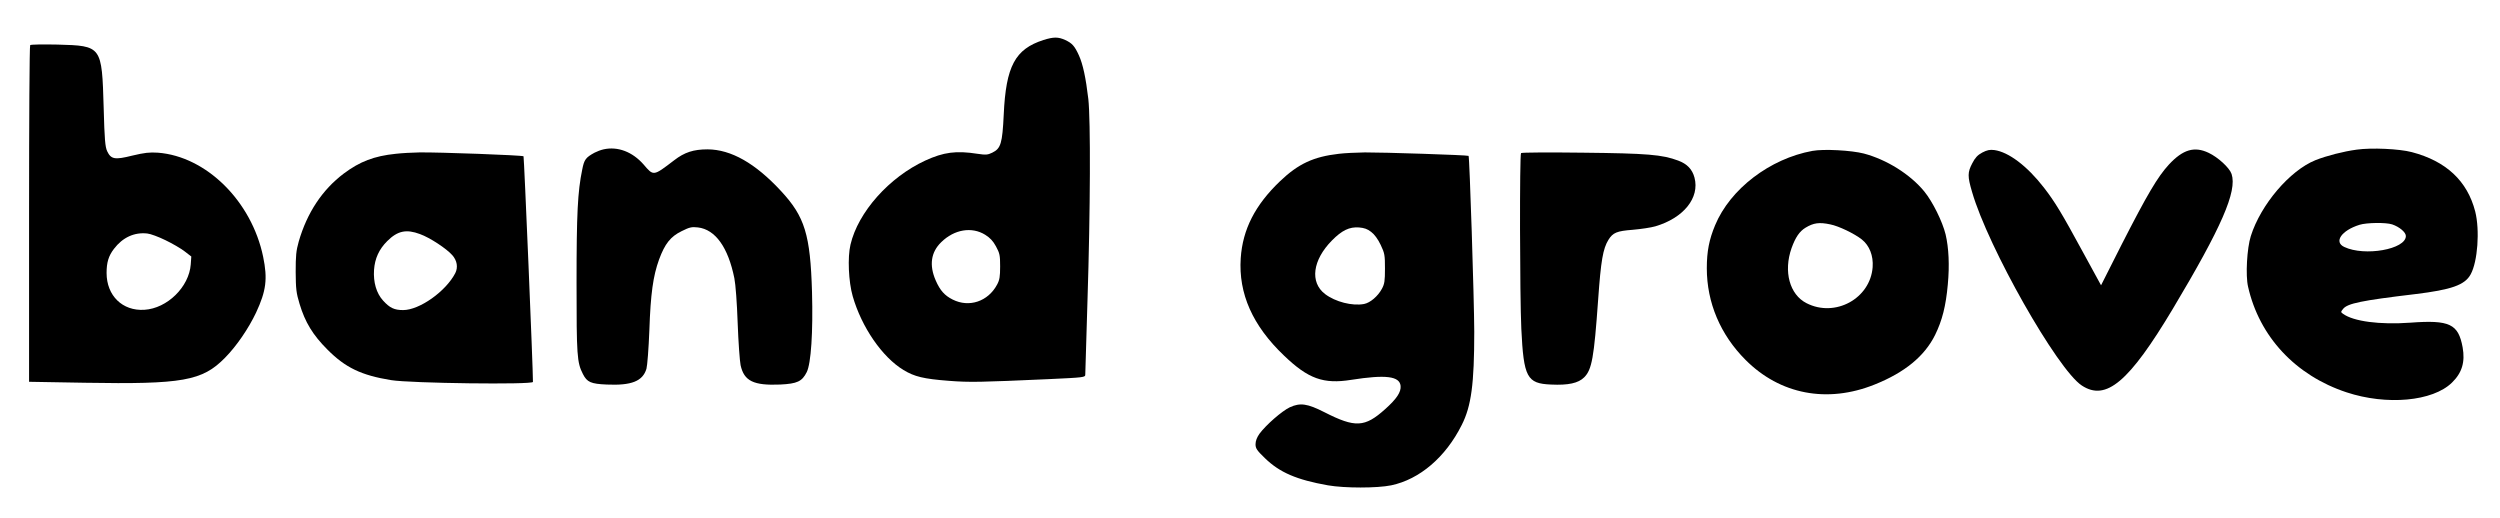 <?xml version="1.0" standalone="no"?>
<!DOCTYPE svg PUBLIC "-//W3C//DTD SVG 20010904//EN"
 "http://www.w3.org/TR/2001/REC-SVG-20010904/DTD/svg10.dtd">
<svg version="1.0" xmlns="http://www.w3.org/2000/svg"
 width="1806pt" height="374pt" viewBox="0 0 1806 374"
 preserveAspectRatio="xMidYMid meet">

<g transform="translate(0,374) scale(0.1,-0.1)"
fill="#000000" stroke="none">
<path d="M7538 3451 c-205 -66 -271 -189 -287 -538 -10 -210 -21 -246 -83
-276 -33 -16 -46 -17 -107 -8 -154 24 -244 12 -377 -49 -260 -120 -485 -372
-540 -607 -22 -91 -14 -269 16 -373 64 -223 213 -440 367 -533 79 -48 145 -64
326 -78 153 -12 228 -10 720 12 259 12 267 13 267 33 0 12 7 253 16 536 21
650 23 1304 6 1455 -18 153 -39 251 -68 315 -31 68 -49 88 -99 111 -50 23 -84
23 -157 0z m-421 -1407 c34 -21 57 -45 78 -84 27 -50 30 -64 30 -145 0 -73 -4
-98 -22 -131 -65 -122 -202 -168 -321 -108 -58 29 -91 66 -122 137 -49 111
-35 206 40 278 94 92 220 113 317 53z"/>
<path d="M218 3414 c-5 -4 -8 -553 -8 -1219 l0 -1213 403 -7 c706 -12 848 13
1012 180 84 85 170 211 225 327 73 157 84 243 51 403 -83 401 -410 725 -760
752 -62 4 -96 0 -185 -21 -127 -32 -154 -27 -182 32 -14 31 -19 83 -25 312
-13 450 -13 449 -334 458 -104 2 -193 1 -197 -4z m977 -1409 c50 -24 112 -60
139 -81 l48 -37 -4 -57 c-12 -163 -170 -318 -335 -328 -158 -10 -273 102 -273
266 0 76 14 123 53 174 63 83 148 122 242 111 22 -2 81 -24 130 -48z"/>
<path d="M4360 2661 c-19 -4 -48 -15 -65 -24 -64 -35 -75 -50 -89 -122 -33
-160 -41 -316 -41 -820 0 -525 3 -573 46 -657 30 -59 57 -71 172 -76 179 -8
260 24 287 114 6 21 16 146 21 278 9 265 27 392 70 511 42 114 83 166 163 205
58 29 73 32 118 27 126 -15 218 -144 263 -367 9 -44 19 -180 24 -325 5 -137
15 -274 21 -303 25 -115 94 -148 286 -140 123 6 158 22 192 90 31 62 46 289
38 578 -12 415 -52 545 -224 730 -186 201 -361 300 -530 301 -102 0 -167 -21
-242 -79 -152 -116 -148 -115 -221 -30 -80 91 -186 132 -289 109z"/>
<path d="M17025 2659 c-97 -13 -217 -44 -298 -76 -186 -75 -395 -321 -467
-548 -28 -87 -39 -286 -20 -366 81 -360 342 -641 711 -763 290 -96 623 -66
762 70 73 71 96 149 77 255 -31 169 -94 199 -377 178 -222 -16 -411 9 -487 64
-17 12 -17 14 1 36 32 39 132 60 518 106 265 32 361 66 403 143 51 92 67 319
33 454 -57 221 -210 364 -458 429 -91 24 -291 33 -398 18z m256 -540 c53 -18
99 -57 99 -84 0 -96 -298 -149 -445 -79 -77 36 -21 119 110 160 51 16 191 18
236 3z"/>
<path d="M13093 2650 c-307 -56 -594 -275 -703 -537 -43 -103 -60 -189 -60
-311 0 -248 98 -480 280 -662 249 -250 591 -315 932 -178 218 87 361 205 437
358 52 106 78 210 92 365 13 139 7 264 -16 362 -23 93 -93 235 -154 310 -102
124 -271 230 -437 274 -90 23 -288 34 -371 19z m129 -531 c61 -12 175 -67 228
-109 55 -44 84 -117 78 -200 -17 -227 -271 -366 -478 -260 -122 62 -167 229
-108 397 28 78 57 121 101 148 58 35 99 41 179 24z"/>
<path d="M14320 2638 c-34 -18 -52 -38 -72 -77 -35 -66 -35 -95 -2 -207 115
-399 617 -1284 793 -1399 175 -115 341 25 658 555 352 589 465 848 424 973
-15 45 -98 121 -166 153 -103 49 -186 24 -287 -85 -81 -88 -156 -215 -341
-577 l-149 -295 -130 238 c-156 287 -202 363 -283 468 -121 156 -255 257 -358
271 -33 4 -52 0 -87 -18z"/>
<path d="M2859 2629 c-156 -16 -260 -56 -376 -143 -155 -117 -265 -283 -325
-491 -19 -67 -22 -103 -22 -220 1 -122 4 -151 28 -230 40 -133 96 -225 201
-330 130 -131 245 -186 460 -221 139 -23 1025 -34 1025 -13 1 88 -64 1626 -68
1630 -8 8 -617 30 -752 28 -52 -1 -129 -5 -171 -10z m175 -580 c72 -26 192
-105 234 -153 34 -39 42 -87 21 -129 -69 -133 -259 -267 -377 -267 -64 0 -97
16 -145 69 -48 53 -71 132 -65 222 6 82 36 148 95 207 75 75 138 88 237 51z"/>
<path d="M9672 2629 c-183 -21 -293 -72 -425 -198 -180 -172 -270 -348 -284
-556 -17 -256 86 -488 313 -704 175 -168 285 -207 485 -175 249 39 350 27 357
-44 4 -44 -28 -93 -112 -168 -147 -132 -216 -135 -438 -22 -124 63 -175 70
-250 36 -57 -27 -172 -127 -220 -192 -18 -26 -28 -51 -28 -75 0 -30 9 -44 68
-101 106 -103 229 -156 455 -196 121 -21 355 -21 457 0 205 43 393 203 509
435 70 137 91 299 91 675 -1 245 -34 1263 -41 1270 -7 6 -629 26 -749 25 -63
-1 -148 -5 -188 -10z m233 -564 c24 -18 49 -52 69 -94 29 -61 31 -74 31 -171
0 -89 -3 -111 -22 -146 -29 -54 -84 -101 -129 -110 -85 -16 -207 15 -282 72
-111 85 -90 245 50 387 72 73 126 99 195 94 37 -3 62 -11 88 -32z"/>
<path d="M10988 2634 c-11 -11 -9 -1031 2 -1269 17 -351 40 -396 215 -403 124
-6 197 10 239 52 56 56 71 141 101 561 20 284 35 368 74 432 33 53 61 64 176
73 59 5 132 16 163 25 204 60 322 206 283 352 -16 60 -53 99 -118 123 -115 43
-221 52 -688 57 -242 3 -443 2 -447 -3z"/>
</g>
</svg>
